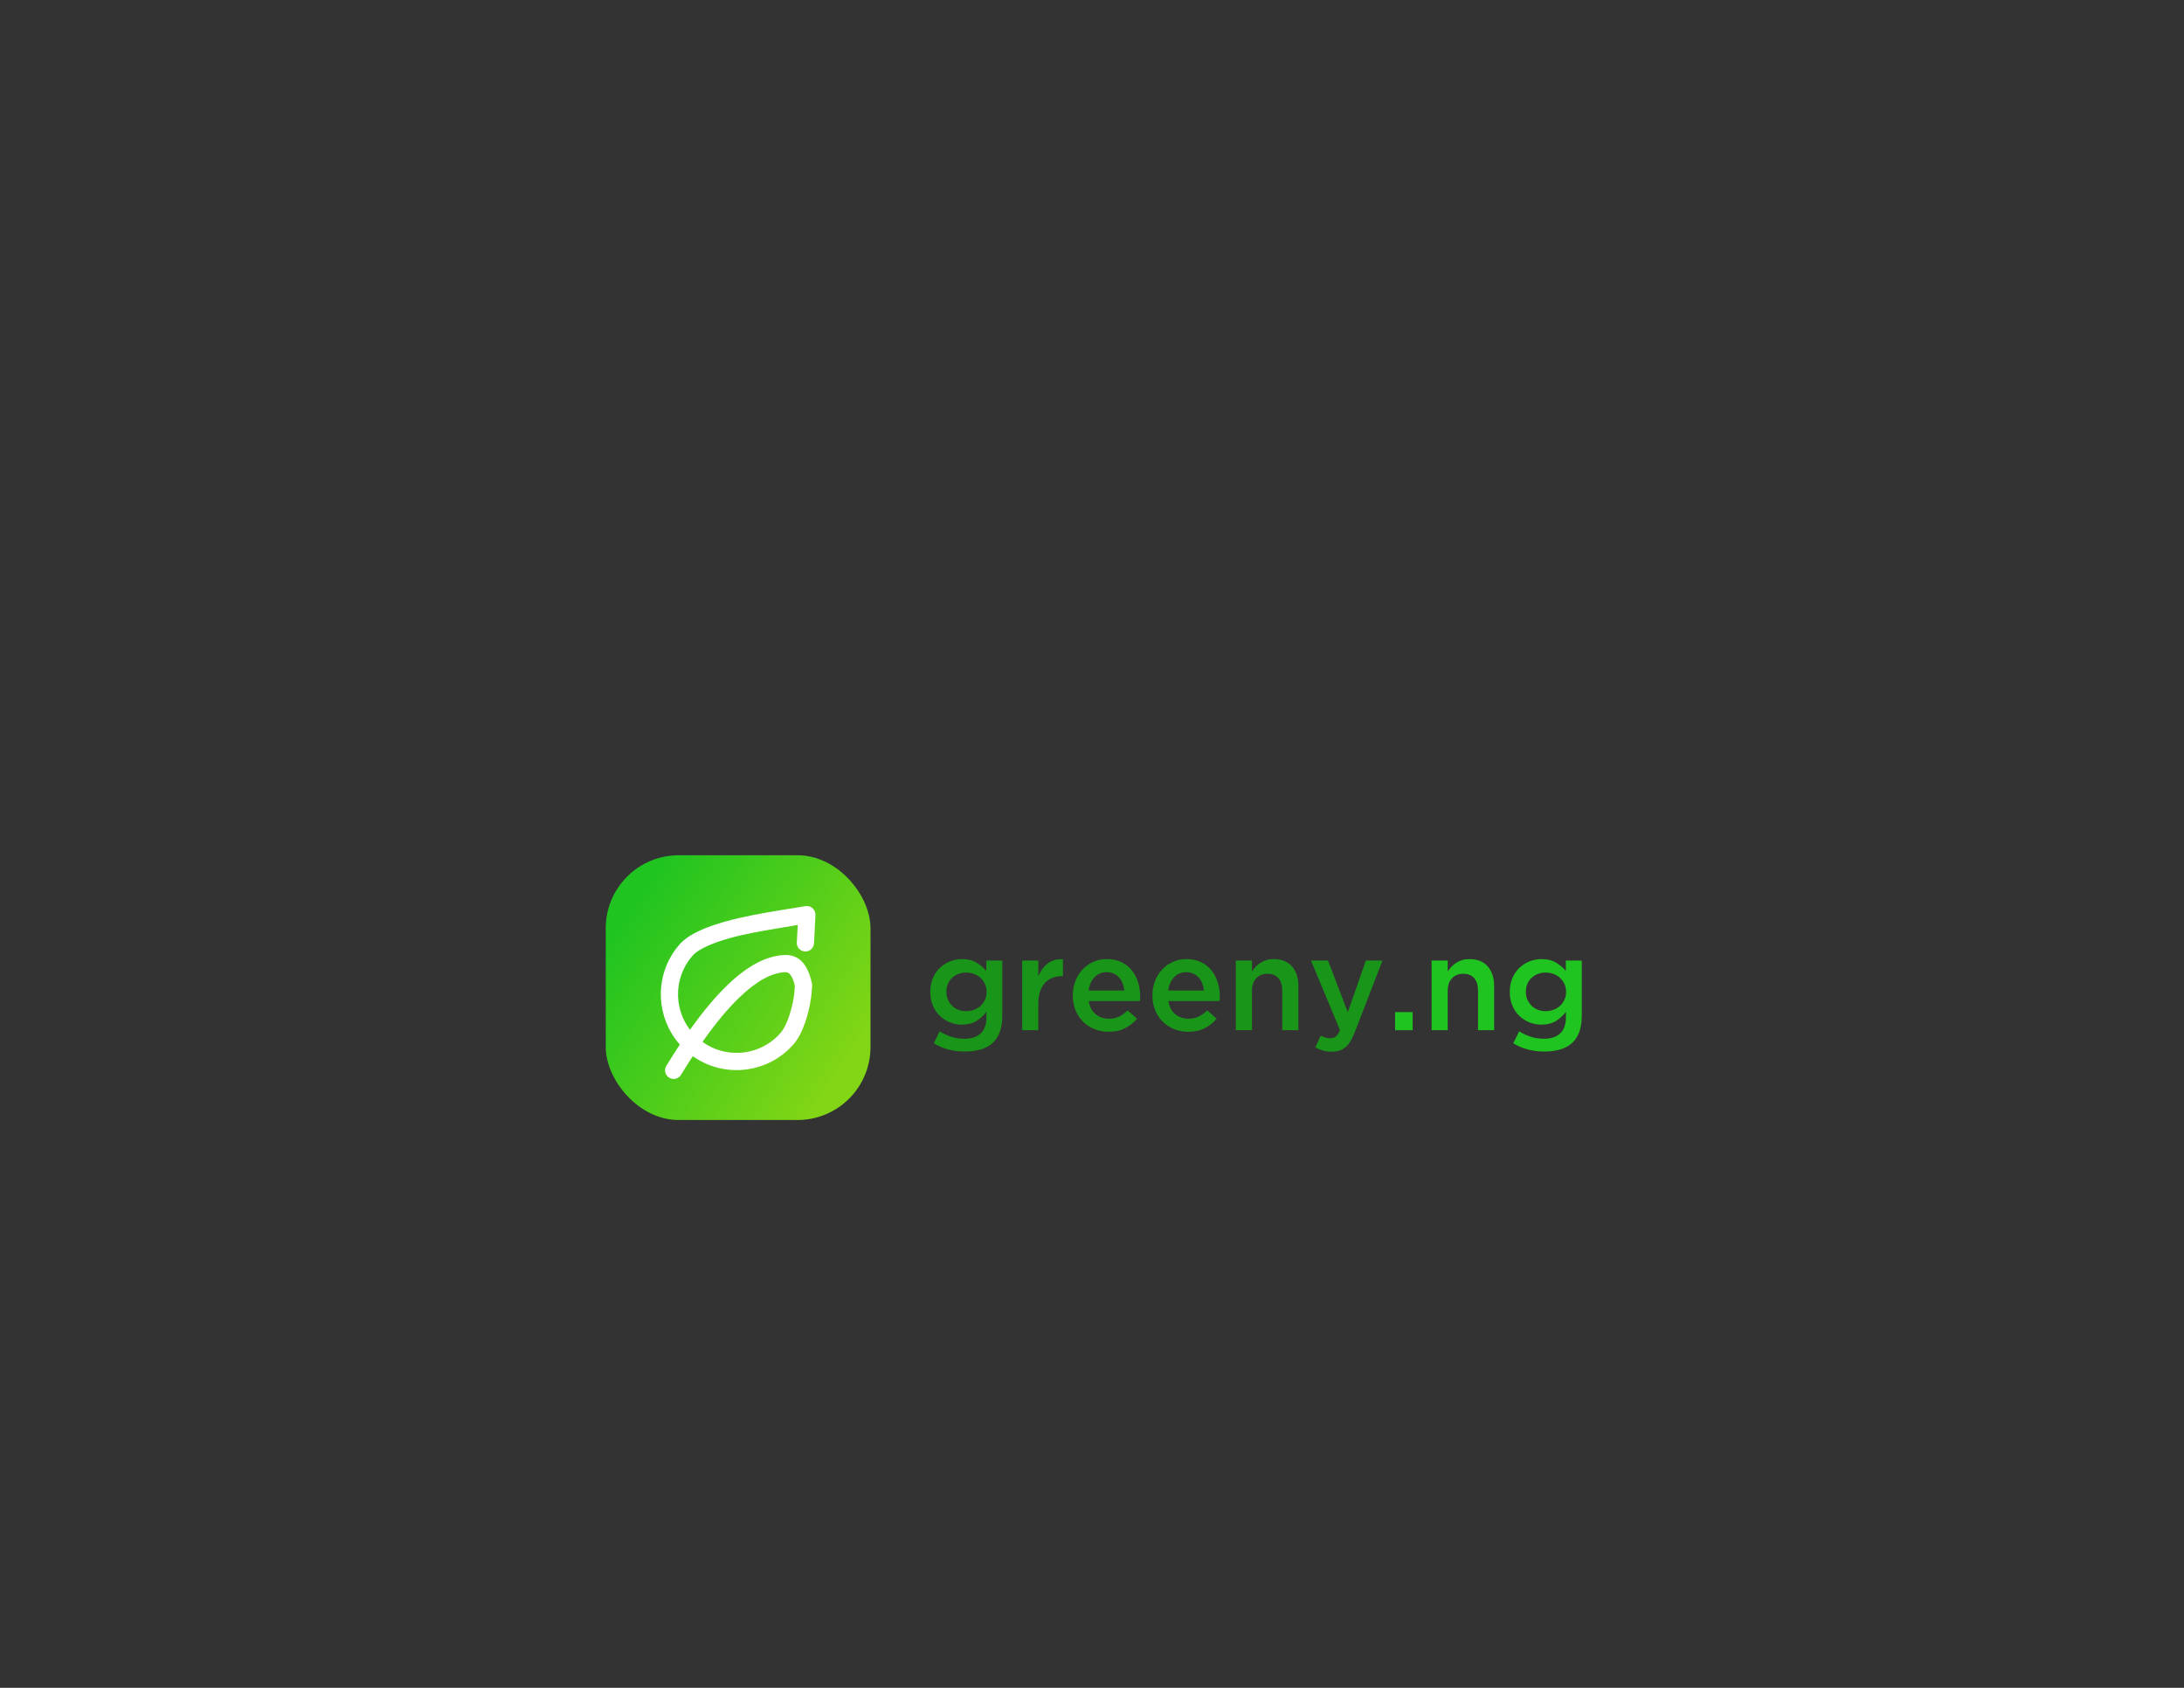 <?xml version="1.0" encoding="UTF-8"?>
<!DOCTYPE svg PUBLIC "-//W3C//DTD SVG 1.1//EN" "http://www.w3.org/Graphics/SVG/1.1/DTD/svg11.dtd">
<!-- Creator: CorelDRAW 2017 -->
<svg xmlns="http://www.w3.org/2000/svg" xml:space="preserve" width="11in" height="8.5in" version="1.1" style="shape-rendering:geometricPrecision; text-rendering:geometricPrecision; image-rendering:optimizeQuality; fill-rule:evenodd; clip-rule:evenodd"
viewBox="0 0 11000 8500"
 xmlns:xlink="http://www.w3.org/1999/xlink">
 <rect x="0" y="0" width="11000" height="8500" fill="#333333" stroke="none"/>
 <defs>
  <style type="text/css">
   <![CDATA[
    .fil2 {fill:#199619;fill-rule:nonzero}
    .fil3 {fill:#20C420;fill-rule:nonzero}
    .fil1 {fill:white;fill-rule:nonzero}
    .fil0 {fill:url(#id0);fill-rule:nonzero}
   ]]>
  </style>
  <linearGradient id="id0" gradientUnits="userSpaceOnUse" x1="3160.04" y1="4608.35" x2="4275.31" y2="5339.06">
   <stop offset="0" style="stop-opacity:1; stop-color:#20C420"/>
   <stop offset="1" style="stop-opacity:1; stop-color:#82D615"/>
  </linearGradient>
 </defs>
 <g id="Layer_x0020_1">
  <g id="_641310944">
   <rect class="fil0" x="3051.01" y="4307.04" width="1333.33" height="1333.33" rx="367.42" ry="367.42"/>
   <path class="fil1" d="M4099.75 4750.24c-1.03,23.9 -21.24,42.44 -45.14,41.41 -23.9,-1.03 -42.44,-21.24 -41.41,-45.14 1.15,-24.8 2.08,-40.95 3.01,-57.17 0.59,-10.15 1.17,-20.33 1.76,-31.3 -141.47,25.38 -322.61,47.07 -451.87,104.61 -32.3,14.37 -61.06,31.31 -77.32,49.75 -53.89,61.11 -77.92,138.23 -73.19,213.5 3.57,56.95 23.61,112.87 59.59,160.05 66.62,-93.66 130.48,-169.64 191.59,-227.92 102.02,-97.29 198.35,-146.83 288.99,-148.61l0.34 0c68.21,-0.98 112.62,46.55 133.24,142.58l-0.02 0c0.78,3.65 1.09,7.46 0.87,11.37l-1.48 25.42c-2.43,41.07 -13.22,99.78 -31.3,153.85 -15.12,45.2 -35.64,88.07 -61.29,117.15 -69.69,79.03 -164.84,122.33 -262.34,128.45 -84.81,5.32 -171.37,-17.48 -244.44,-69.35 -19.53,29.76 -39.34,61.06 -59.42,93.93 -12.46,20.43 -39.13,26.89 -59.57,14.42 -20.43,-12.46 -26.89,-39.13 -14.42,-59.56 23.03,-37.69 45.76,-73.44 68.19,-107.28 -57.89,-65.24 -89.87,-146.31 -95.07,-229.07 -6.12,-97.5 24.92,-197.3 94.57,-276.29 25.19,-28.57 64.55,-52.49 107.19,-71.47 145.82,-64.91 365.29,-93.44 525.82,-120.21l0.01 0.04c2.86,-0.48 5.81,-0.67 8.82,-0.55 23.9,0.94 42.51,21.07 41.57,44.97 -1.59,40.01 -2.94,63.23 -4.26,86.28 -1.06,18.27 -2.11,36.44 -3.02,56.15zm-561.65 496.79c56.81,40.83 124.24,58.8 190.25,54.66 75.27,-4.72 148.76,-38.19 202.61,-99.26 17.55,-19.9 32.57,-52.16 44.32,-87.29 15.57,-46.56 24.83,-96.66 26.89,-131.45l1.13 -19.09c-10.57,-45.82 -25.87,-68.7 -45.87,-68.64 -68.07,1.35 -145.05,42.98 -230.91,124.85 -59.53,56.77 -122.33,132.18 -188.42,226.22z"/>
  </g>
  <path class="fil2" d="M4866.2 5092.35c13.72,0 26.89,-2.32 39.51,-6.97 12.61,-4.65 23.57,-11.29 32.86,-19.92 9.3,-8.63 16.71,-18.81 22.24,-30.54 5.53,-11.73 8.3,-24.67 8.3,-38.84l0 -1.33c0,-14.61 -2.77,-27.78 -8.3,-39.5 -5.54,-11.73 -12.95,-21.91 -22.24,-30.54 -9.3,-8.63 -20.25,-15.27 -32.86,-19.92 -12.62,-4.65 -25.78,-6.97 -39.51,-6.97 -14.16,0 -27.22,2.33 -39.17,6.97 -11.95,4.65 -22.46,11.18 -31.54,19.59 -9.07,8.41 -16.15,18.48 -21.24,30.21 -5.09,11.73 -7.64,24.9 -7.64,39.5l0 1.33c0,14.61 2.66,27.78 7.97,39.5 5.31,11.73 12.39,21.91 21.25,30.54 8.85,8.63 19.36,15.27 31.54,19.92 12.17,4.65 25.12,6.97 38.84,6.97zm-6.64 203.17c-58.43,0 -110.66,-13.83 -156.69,-41.39l29.88 -60.2c18.59,11.51 38.06,20.58 58.43,27.22 20.36,6.64 42.49,9.96 66.39,9.96 35.85,0 63.3,-9.07 82.33,-27.33 19.04,-18.26 28.55,-45.15 28.55,-80.78l0 -27.33c-14.61,19.03 -31.65,34.52 -51.12,46.48 -19.48,11.95 -43.6,17.93 -72.37,17.93 -20.8,0 -40.72,-3.76 -59.76,-11.29 -19.03,-7.52 -35.96,-18.26 -50.79,-32.2 -14.83,-13.94 -26.67,-31.09 -35.52,-51.45 -8.85,-20.36 -13.28,-43.38 -13.28,-69.05l0 -1.33c0,-25.67 4.43,-48.8 13.28,-69.38 8.85,-20.58 20.69,-37.85 35.52,-51.79 14.83,-13.94 31.87,-24.68 51.13,-32.2 19.25,-7.52 39.06,-11.29 59.42,-11.29 29.66,0 54.11,5.87 73.37,17.59 19.25,11.73 35.74,25.78 49.46,42.16l0 -52.45 80.34 0 0 278.85c0,58.43 -14.83,102.47 -44.48,132.12 -15.93,15.94 -35.96,27.78 -60.09,35.52 -24.12,7.75 -52.12,11.62 -83.99,11.62z"/>
  <path id="1" class="fil2" d="M5148.38 4837.4l81 0 0 79.01c11.06,-26.56 26.78,-47.8 47.14,-63.74 20.36,-15.94 46.04,-23.24 77.02,-21.91l0 84.98 -4.65 0c-17.7,0 -33.86,2.87 -48.47,8.63 -14.61,5.75 -27.22,14.39 -37.84,25.89 -10.63,11.51 -18.81,26 -24.57,43.49 -5.76,17.48 -8.63,37.73 -8.63,60.75l0 133.45 -81 0 0 -350.56z"/>
  <path id="2" class="fil2" d="M5662.93 4988.11c-1.33,-12.83 -4.2,-24.9 -8.63,-36.19 -4.43,-11.28 -10.4,-21.02 -17.93,-29.21 -7.53,-8.19 -16.49,-14.72 -26.89,-19.59 -10.4,-4.87 -22.24,-7.3 -35.52,-7.3 -24.79,0 -45.26,8.52 -61.42,25.56 -16.15,17.04 -26,39.28 -29.54,66.72l179.93 0zm-79.67 207.81c-25.23,0 -48.8,-4.43 -70.71,-13.28 -21.91,-8.85 -40.94,-21.25 -57.1,-37.18 -16.15,-15.93 -28.88,-35.08 -38.17,-57.43 -9.3,-22.35 -13.94,-47.03 -13.94,-74.03l0 -1.33c0,-25.23 4.2,-48.91 12.61,-71.04 8.41,-22.13 20.25,-41.5 35.52,-58.09 15.27,-16.6 33.31,-29.66 54.11,-39.17 20.8,-9.52 43.82,-14.28 69.05,-14.28 27.89,0 52.34,5.09 73.37,15.27 21.02,10.18 38.51,23.9 52.45,41.16 13.94,17.26 24.46,37.29 31.54,60.09 7.08,22.8 10.62,46.81 10.62,72.04 0,3.54 -0.11,7.19 -0.33,10.95 -0.22,3.76 -0.56,7.64 -1,11.62l-257.61 0c4.43,28.77 15.82,50.79 34.19,66.06 18.37,15.27 40.61,22.91 66.73,22.91 19.92,0 37.18,-3.54 51.79,-10.62 14.61,-7.08 28.99,-17.48 43.15,-31.2l47.14 41.83c-16.82,19.92 -36.85,35.85 -60.09,47.8 -23.24,11.95 -51.01,17.93 -83.32,17.93z"/>
  <path id="3" class="fil2" d="M6063.94 4988.11c-1.33,-12.83 -4.2,-24.9 -8.63,-36.19 -4.43,-11.28 -10.4,-21.02 -17.93,-29.21 -7.53,-8.19 -16.49,-14.72 -26.89,-19.59 -10.4,-4.87 -22.24,-7.3 -35.52,-7.3 -24.79,0 -45.26,8.52 -61.42,25.56 -16.15,17.04 -26,39.28 -29.54,66.72l179.93 0zm-79.67 207.81c-25.23,0 -48.8,-4.43 -70.71,-13.28 -21.91,-8.85 -40.94,-21.25 -57.1,-37.18 -16.15,-15.93 -28.88,-35.08 -38.17,-57.43 -9.3,-22.35 -13.94,-47.03 -13.94,-74.03l0 -1.33c0,-25.23 4.2,-48.91 12.61,-71.04 8.41,-22.13 20.25,-41.5 35.52,-58.09 15.27,-16.6 33.31,-29.66 54.11,-39.17 20.8,-9.52 43.82,-14.28 69.05,-14.28 27.89,0 52.34,5.09 73.37,15.27 21.02,10.18 38.51,23.9 52.45,41.16 13.94,17.26 24.46,37.29 31.54,60.09 7.08,22.8 10.62,46.81 10.62,72.04 0,3.54 -0.11,7.19 -0.33,10.95 -0.22,3.76 -0.56,7.64 -1,11.62l-257.61 0c4.43,28.77 15.82,50.79 34.19,66.06 18.37,15.27 40.61,22.91 66.73,22.91 19.92,0 37.18,-3.54 51.79,-10.62 14.61,-7.08 28.99,-17.48 43.15,-31.2l47.14 41.83c-16.82,19.92 -36.85,35.85 -60.09,47.8 -23.24,11.95 -51.01,17.93 -83.32,17.93z"/>
  <path id="4" class="fil2" d="M6224.62 4837.4l81 0 0 55c5.75,-8.52 12.06,-16.38 18.92,-23.79 6.75,-7.3 14.72,-13.94 23.79,-19.7 9.07,-5.86 18.92,-10.4 29.77,-13.83 10.84,-3.32 23.13,-4.98 36.74,-4.98 39.72,0 70.38,12.17 92.07,36.52 21.58,24.35 32.42,57.1 32.42,98.26l0 223.08 -81 0 0 -198.74c0,-27.33 -6.42,-48.46 -19.37,-63.18 -12.94,-14.83 -31.31,-22.24 -55,-22.24 -23.24,0 -42.16,7.63 -56.65,22.91 -14.5,15.16 -21.69,36.52 -21.69,63.85l0 197.41 -81 0 0 -350.56z"/>
  <path id="5" class="fil2" d="M6707.97 5296.18c-16.82,0 -31.76,-1.88 -44.81,-5.64 -13.06,-3.76 -25.78,-8.96 -38.18,-15.6l27.22 -59.76c7.52,3.98 15.16,7.19 22.91,9.63 7.75,2.43 15.82,3.65 24.23,3.65 11.51,0 21.03,-2.88 28.55,-8.63 7.52,-5.76 14.61,-16.38 21.24,-31.87l-146.06 -350.56 85.65 0 99.59 260.26 90.96 -260.26 83.66 0 -139.43 360.52c-7.08,18.15 -14.39,33.42 -21.91,45.81 -7.52,12.39 -15.93,22.46 -25.23,30.21 -9.3,7.74 -19.48,13.39 -30.54,16.93 -11.06,3.54 -23.68,5.31 -37.84,5.31z"/>
  <polygon id="6" class="fil3" points="7026.66,5097 7114.96,5097 7114.96,5187.96 7026.66,5187.96 "/>
  <path id="7" class="fil3" d="M7210.57 4837.4l81 0 0 55c5.75,-8.52 12.06,-16.38 18.92,-23.79 6.75,-7.3 14.72,-13.94 23.79,-19.7 9.07,-5.86 18.92,-10.4 29.77,-13.83 10.84,-3.32 23.13,-4.98 36.74,-4.98 39.72,0 70.38,12.17 92.07,36.52 21.58,24.35 32.42,57.1 32.42,98.26l0 223.08 -81 0 0 -198.74c0,-27.33 -6.42,-48.46 -19.37,-63.18 -12.94,-14.83 -31.31,-22.24 -55,-22.24 -23.24,0 -42.16,7.63 -56.65,22.91 -14.5,15.16 -21.69,36.52 -21.69,63.85l0 197.41 -81 0 0 -350.56z"/>
  <path id="8" class="fil3" d="M7784.87 5092.35c13.72,0 26.89,-2.32 39.51,-6.97 12.61,-4.65 23.57,-11.29 32.86,-19.92 9.3,-8.63 16.71,-18.81 22.24,-30.54 5.53,-11.73 8.3,-24.67 8.3,-38.84l0 -1.33c0,-14.61 -2.77,-27.78 -8.3,-39.5 -5.54,-11.73 -12.95,-21.91 -22.24,-30.54 -9.3,-8.63 -20.25,-15.27 -32.86,-19.92 -12.62,-4.65 -25.78,-6.97 -39.51,-6.97 -14.16,0 -27.22,2.33 -39.17,6.97 -11.95,4.65 -22.46,11.18 -31.54,19.59 -9.07,8.41 -16.15,18.48 -21.24,30.21 -5.09,11.73 -7.64,24.9 -7.64,39.5l0 1.33c0,14.61 2.66,27.78 7.97,39.5 5.31,11.73 12.39,21.91 21.25,30.54 8.85,8.63 19.36,15.27 31.54,19.92 12.17,4.65 25.12,6.97 38.84,6.97zm-6.64 203.17c-58.43,0 -110.66,-13.83 -156.69,-41.39l29.88 -60.2c18.59,11.51 38.06,20.58 58.43,27.22 20.36,6.64 42.49,9.96 66.39,9.96 35.85,0 63.3,-9.07 82.33,-27.33 19.04,-18.26 28.55,-45.15 28.55,-80.78l0 -27.33c-14.61,19.03 -31.65,34.52 -51.12,46.48 -19.48,11.95 -43.6,17.93 -72.37,17.93 -20.8,0 -40.72,-3.76 -59.76,-11.29 -19.03,-7.52 -35.96,-18.26 -50.79,-32.2 -14.83,-13.94 -26.67,-31.09 -35.52,-51.45 -8.85,-20.36 -13.28,-43.38 -13.28,-69.05l0 -1.33c0,-25.67 4.43,-48.8 13.28,-69.38 8.85,-20.58 20.69,-37.85 35.52,-51.79 14.83,-13.94 31.87,-24.68 51.13,-32.2 19.25,-7.52 39.06,-11.29 59.42,-11.29 29.66,0 54.11,5.87 73.37,17.59 19.25,11.73 35.74,25.78 49.46,42.16l0 -52.45 80.34 0 0 278.85c0,58.43 -14.83,102.47 -44.48,132.12 -15.93,15.94 -35.96,27.78 -60.09,35.52 -24.12,7.75 -52.12,11.62 -83.99,11.62z"/>
 </g>
</svg>
